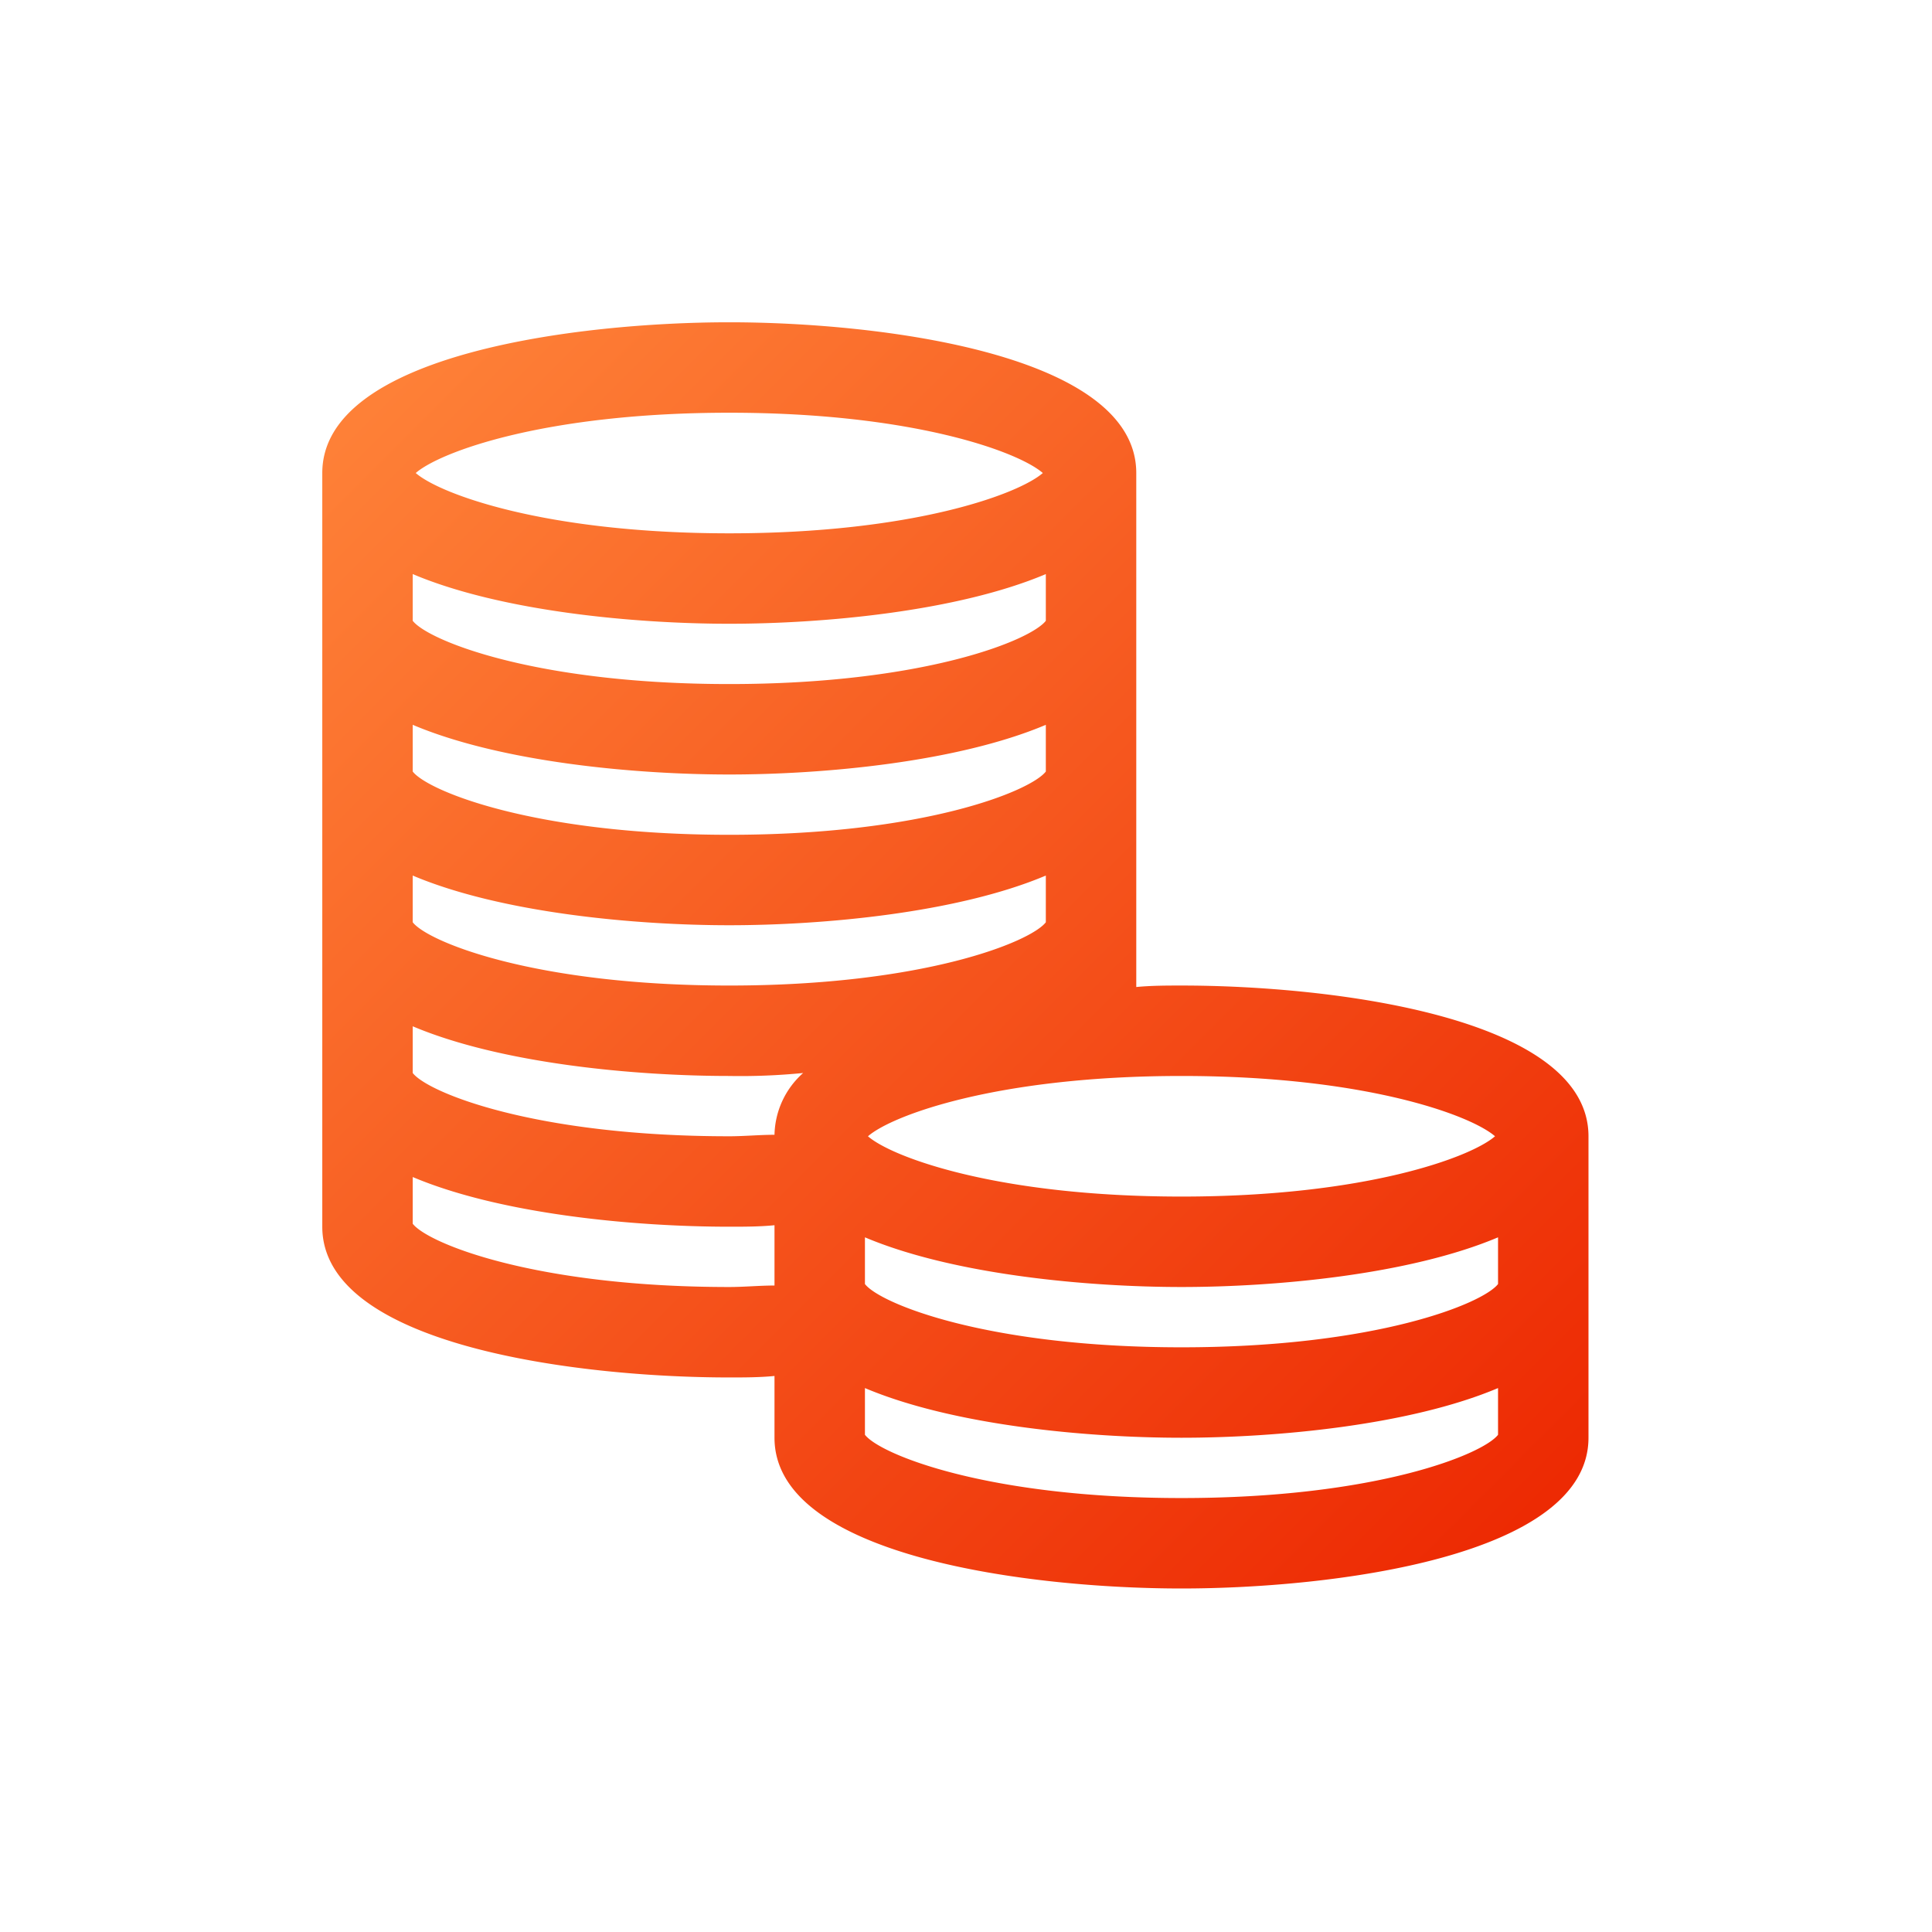 <svg xmlns="http://www.w3.org/2000/svg" xmlns:xlink="http://www.w3.org/1999/xlink" width="91" height="91" viewBox="0 0 91 91">
<defs>
    <style>
      .cls-1 {
        fill-rule: evenodd;
        fill: url(#linear-gradient);
        filter: url(#filter);
      }
    </style>
    <linearGradient id="linear-gradient" x1="467.811" y1="1052.81" x2="408.189" y2="993.188" gradientUnits="userSpaceOnUse">
      <stop offset="0" stop-color="#ec2500"/>
      <stop offset="1" stop-color="#ff853a"/>
    </linearGradient>
    <filter id="filter" x="393" y="978" width="91" height="91" filterUnits="userSpaceOnUse">
      <feGaussianBlur result="blur" stdDeviation="5.333" in="SourceAlpha"/>
      <feComposite result="composite"/>
      <feComposite result="composite-2"/>
      <feComposite result="composite-3"/>
      <feFlood result="flood" flood-color="#ff853a" flood-opacity="0.23"/>
      <feComposite result="composite-4" operator="in" in2="composite-3"/>
      <feBlend result="blend" in2="SourceGraphic"/>
      <feBlend result="blend-2" in="SourceGraphic"/>
    </filter>
  </defs>
  <path id="Фигура_16" data-name="Фигура 16" class="cls-1" d="M427.35,1042.88c0.71,0,1.42,0,2.13-.07v2.91c0,5.61,12.07,7.1,19.17,7.1s19.17-1.49,19.17-7.1v-14.2c0-5.61-12.07-7.1-19.17-7.1-0.639,0-1.42,0-2.13.07v-24.21c0-5.609-12.07-7.1-19.17-7.1s-19.17,1.49-19.17,7.1v35.5c0,5.61,12.07,7.1,19.17,7.1h0Zm36.21-4.4c-0.711.92-5.751,2.98-14.91,2.98s-14.2-2.06-14.91-2.98v-2.2c4.189,1.77,10.508,2.34,14.91,2.34s10.72-.57,14.91-2.34v2.2Zm-21.3-31.24c-0.71.92-5.751,2.98-14.91,2.98s-14.2-2.06-14.91-2.98v-2.2c4.189,1.77,10.508,2.34,14.91,2.34s10.721-.57,14.91-2.34v2.2Zm-14.91,7.24c4.4,0,10.721-.57,14.91-2.34v2.2c-0.71.92-5.751,2.98-14.91,2.98s-14.2-2.06-14.91-2.98v-2.2C416.629,1013.91,422.948,1014.48,427.35,1014.48Zm0,7.1c4.4,0,10.721-.57,14.91-2.34v2.2c-0.71.92-5.751,2.98-14.91,2.98s-14.2-2.06-14.91-2.98v-2.2C416.629,1021.01,422.948,1021.58,427.35,1021.58Zm0,7.1a30.112,30.112,0,0,0,3.479-.14,4,4,0,0,0-1.349,2.91c-0.71,0-1.42.07-2.13,0.07-9.159,0-14.2-2.06-14.91-2.98v-2.2c4.189,1.77,10.508,2.34,14.91,2.34h0Zm-14.91,6.96v-2.2c4.189,1.77,10.508,2.34,14.91,2.34,0.71,0,1.42,0,2.13-.07v2.84c-0.71,0-1.42.07-2.13,0.07-9.159,0-14.2-2.06-14.91-2.98h0Zm36.21,12.92c-9.159,0-14.2-2.06-14.91-2.98v-2.2c4.189,1.77,10.508,2.34,14.91,2.34s10.72-.57,14.91-2.34v2.2C462.849,1046.5,457.808,1048.56,448.65,1048.56Zm14.768-17.04c-1.137.99-6.106,2.84-14.768,2.84s-13.632-1.85-14.768-2.84c1.136-.99,6.106-2.84,14.768-2.84S462.282,1030.53,463.418,1031.52ZM427.35,997.44c8.662,0,13.632,1.845,14.768,2.84-1.136.99-6.106,2.84-14.768,2.84s-13.632-1.85-14.768-2.84C413.718,999.286,418.688,997.44,427.35,997.44Z" transform="translate(-393 -978)"/>
</svg>
